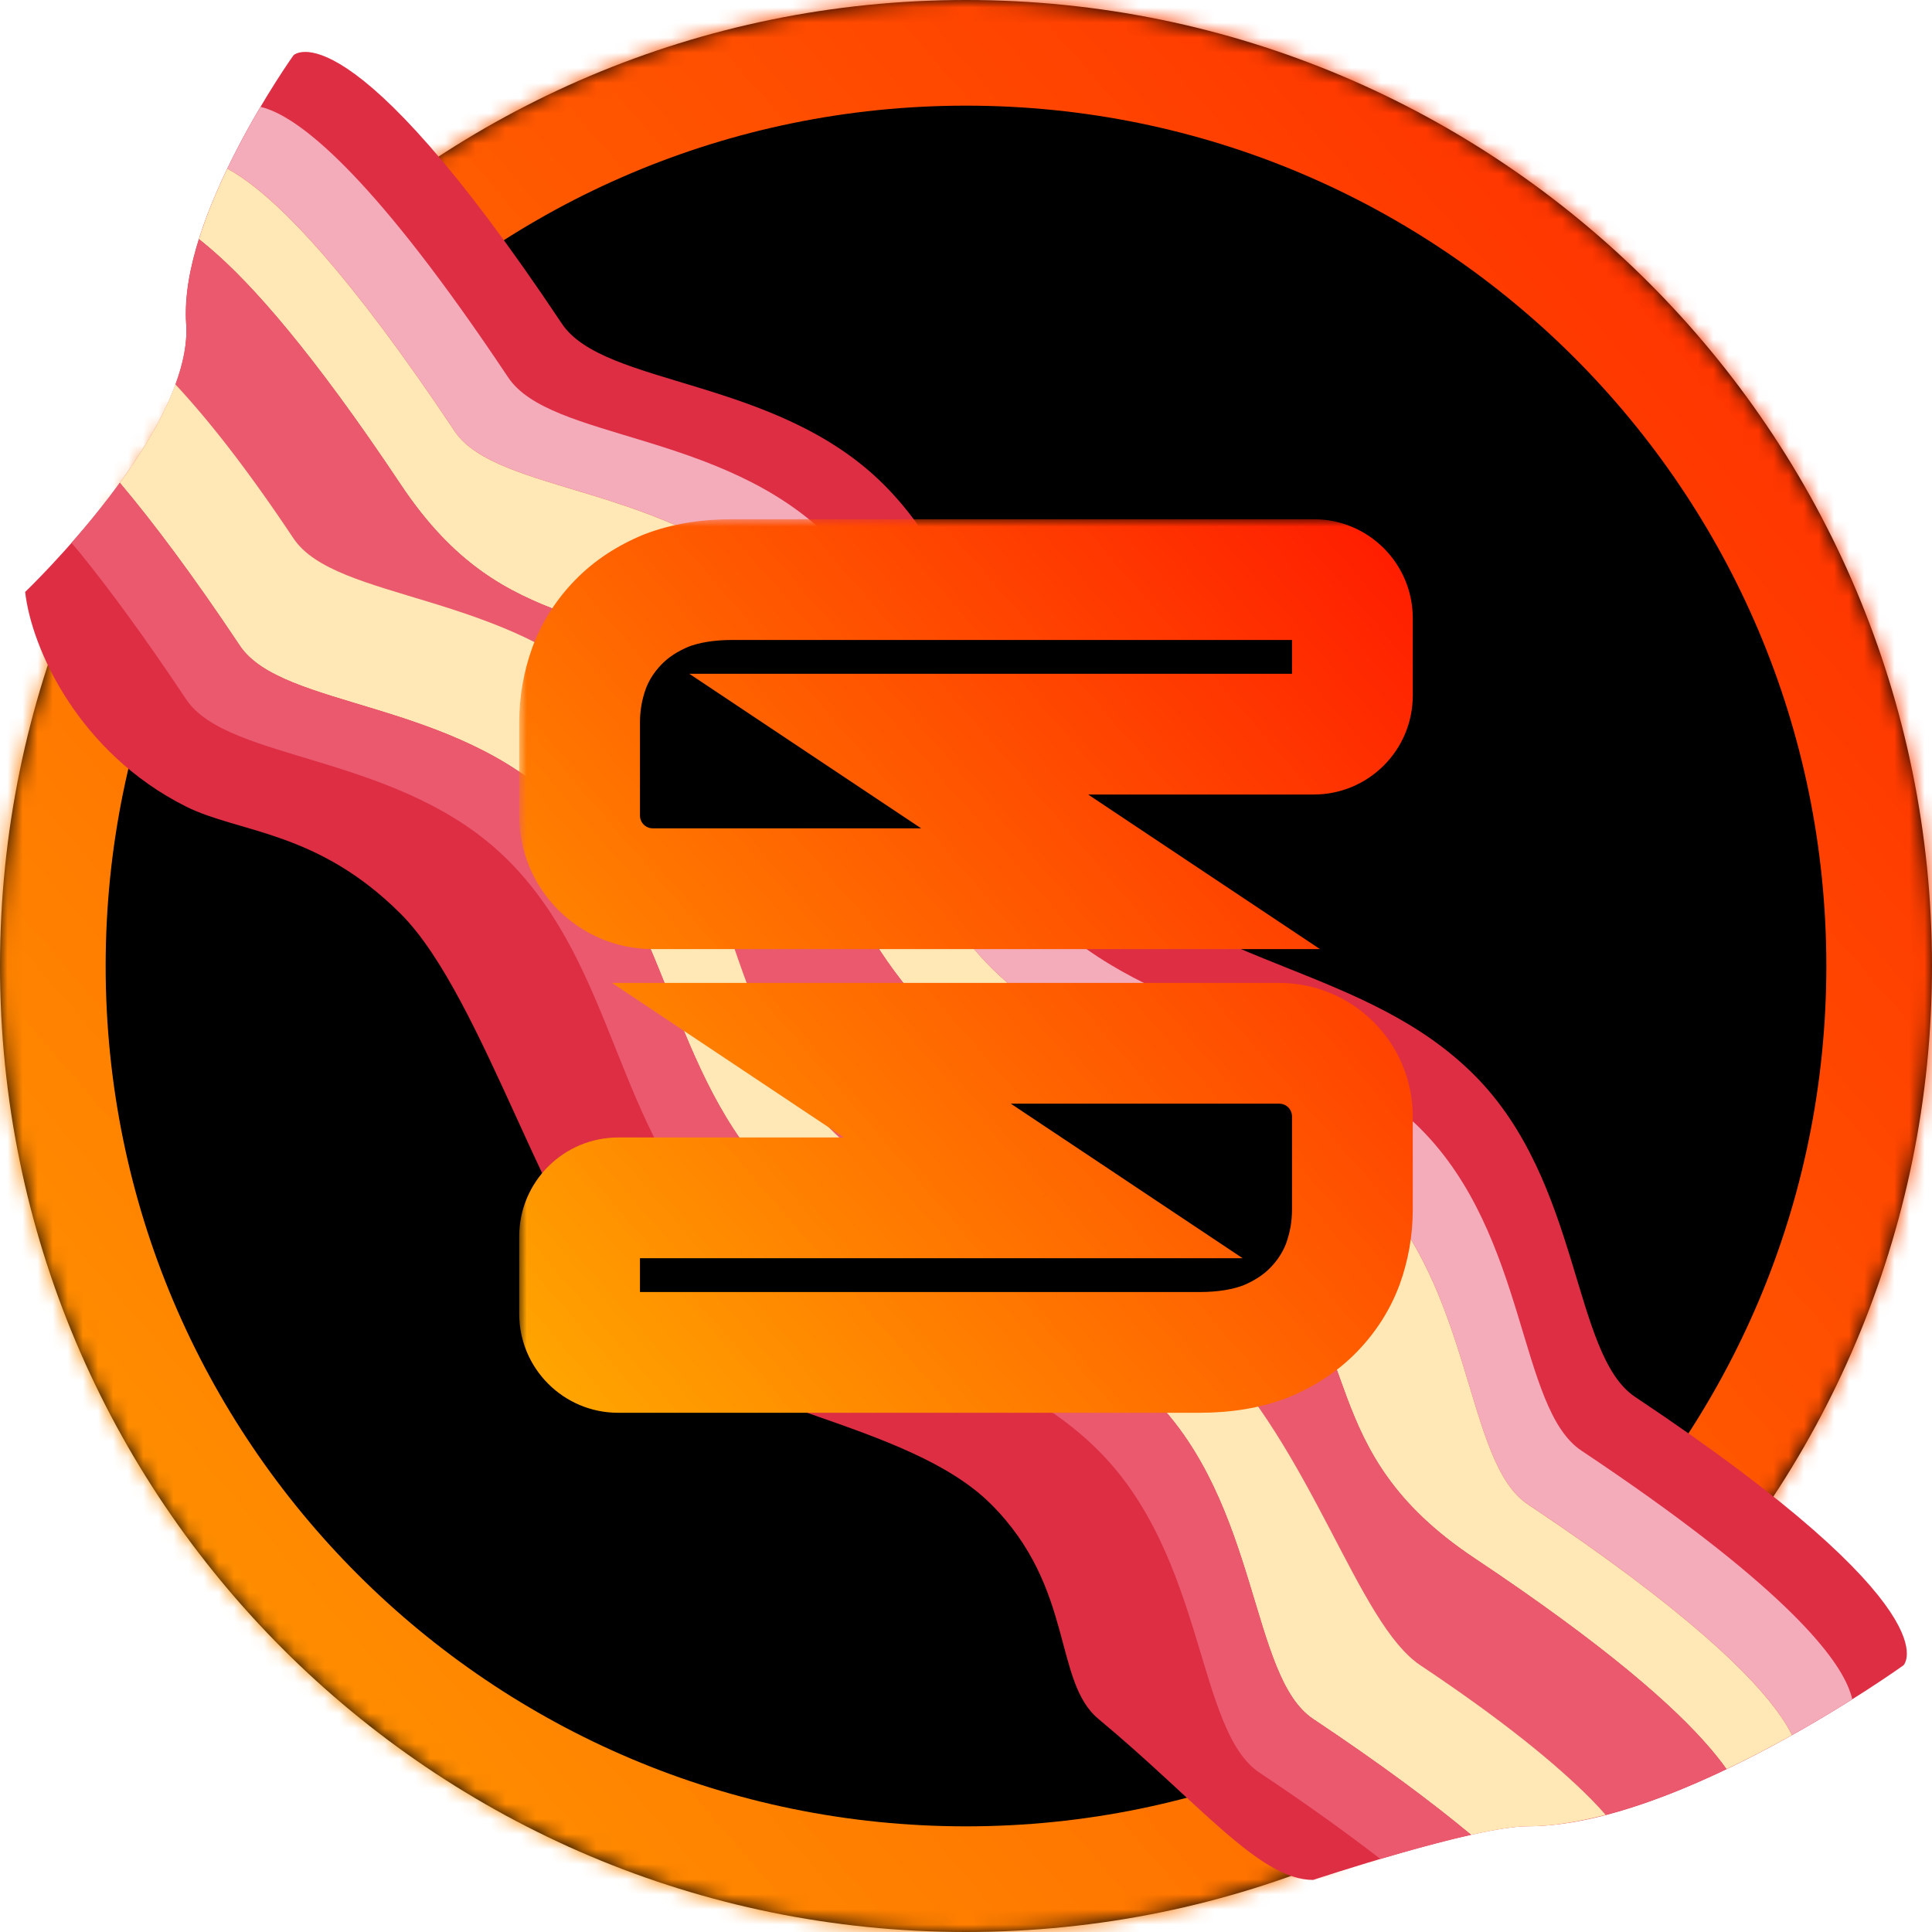 <svg width="128" height="128" viewBox="0 0 128 128" fill="none" xmlns="http://www.w3.org/2000/svg">
    <mask id="path-1-inside-1_1015_2265" fill="white">
        <path
            d="M128 64C128 99.346 99.346 128 64 128C28.654 128 0 99.346 0 64C0 28.654 28.654 0 64 0C99.346 0 128 28.654 128 64Z" />
    </mask>
    <path
        d="M128 64C128 99.346 99.346 128 64 128C28.654 128 0 99.346 0 64C0 28.654 28.654 0 64 0C99.346 0 128 28.654 128 64Z"
        fill="black" />
    <path
        d="M121 64C121 95.48 95.48 121 64 121V135C103.212 135 135 103.212 135 64H121ZM64 121C32.52 121 7 95.48 7 64H-7C-7 103.212 24.788 135 64 135V121ZM7 64C7 32.52 32.52 7 64 7V-7C24.788 -7 -7 24.788 -7 64H7ZM64 7C95.48 7 121 32.52 121 64H135C135 24.788 103.212 -7 64 -7V7Z"
        fill="url(#paint0_linear_1015_2265)" mask="url(#path-1-inside-1_1015_2265)" />
    <path
        d="M72.779 113.888C69.767 111.388 71.204 105.198 65.668 99.666C60.132 94.13 47.527 93.319 41.995 87.783C36.459 82.247 32.092 66.087 26.556 60.551C21.024 55.015 15.833 55.189 12.334 53.44C5.223 49.884 2.087 42.98 1.667 39.218C1.667 39.218 12.843 28.547 12.334 21.44C11.826 14.332 19.445 3.662 19.445 3.662C19.445 3.662 23.001 0.103 37.223 21.44C40.011 25.625 51.445 24.995 58.556 32.107C65.668 39.218 65.668 49.881 72.779 56.995C79.89 64.107 90.556 64.107 97.668 71.218C104.779 78.329 104.146 89.763 108.334 92.551C129.667 106.773 126.112 110.329 126.112 110.329C126.112 110.329 111.285 120.996 101.227 120.996C97.668 120.996 87.001 124.551 87.001 124.551C83.445 124.555 79.452 119.435 72.779 113.888Z"
        fill="#DD2E44" />
    <path
        d="M122.496 111.883C121.582 109.547 117.881 104.846 104.775 96.11C100.587 93.323 101.22 81.888 94.108 74.777C86.997 67.666 76.331 67.666 69.219 60.555C62.108 53.444 62.108 42.777 54.997 35.666C47.886 28.555 36.452 29.184 33.664 24.999C24.931 11.893 20.231 8.196 17.895 7.282C17.66 7.189 17.451 7.122 17.262 7.079C16.565 8.256 15.794 9.65 15.061 11.168C15.342 11.321 15.652 11.506 15.986 11.733C18.663 13.55 23.079 18.002 30.112 28.551C32.9 32.736 44.334 32.107 51.445 39.218C58.556 46.329 58.556 56.996 65.668 64.107C72.779 71.218 83.445 71.218 90.556 78.329C97.668 85.44 97.035 96.875 101.223 99.662C111.772 106.695 116.224 111.111 118.041 113.788C118.336 114.222 118.556 114.606 118.727 114.951C120.238 114.105 121.589 113.291 122.716 112.58C122.674 112.38 122.599 112.142 122.496 111.883V111.883Z"
        fill="#F4ABBA" />
    <path
        d="M118.041 113.792C116.224 111.115 111.772 106.699 101.223 99.666C97.035 96.878 97.668 85.444 90.556 78.332C83.445 71.221 72.779 71.221 65.668 64.11C58.556 56.999 58.556 46.332 51.445 39.221C44.334 32.11 32.9 32.739 30.112 28.555C23.079 18.005 18.663 13.554 15.986 11.737C15.652 11.509 15.342 11.321 15.061 11.171C14.343 12.658 13.678 14.251 13.18 15.844C13.422 16.032 13.685 16.252 13.952 16.48C16.686 18.812 20.707 23.339 26.556 32.11C33.667 42.777 40.779 39.221 47.89 46.332C55.001 53.444 55.001 60.555 62.112 67.666C69.223 74.777 76.334 74.777 83.445 81.888C90.556 88.999 87.001 96.11 97.668 103.221C106.436 109.067 110.962 113.088 113.298 115.826C113.724 116.327 114.094 116.793 114.386 117.209C115.918 116.476 117.38 115.708 118.727 114.955C118.556 114.61 118.336 114.226 118.041 113.792V113.792Z"
        fill="#FFE8B6" />
    <path
        d="M113.298 115.826C110.965 113.092 106.439 109.07 97.668 103.221C87.001 96.11 90.556 88.999 83.445 81.888C76.334 74.777 69.223 74.777 62.112 67.666C55.001 60.551 55.001 53.444 47.89 46.332C40.779 39.221 33.667 42.777 26.556 32.11C20.711 23.339 16.69 18.816 13.952 16.48C13.685 16.252 13.422 16.032 13.18 15.844C12.704 17.355 12.391 18.859 12.331 20.267C12.313 20.665 12.306 21.063 12.334 21.444C12.423 22.699 12.135 24.067 11.623 25.465C13.781 27.779 16.348 31.019 19.445 35.666C22.233 39.851 33.667 39.221 40.779 46.332C47.89 53.444 47.89 67.666 55.001 74.777C62.112 81.888 72.779 81.888 79.89 88.999C87.001 96.11 89.924 107.545 94.112 110.332C99.52 113.938 103.086 116.85 105.419 119.2C105.781 119.563 106.076 119.897 106.379 120.235C109.049 119.541 111.797 118.443 114.382 117.205C114.094 116.793 113.724 116.327 113.298 115.826V115.826Z"
        fill="#EA596E" />
    <path
        d="M94.112 110.332C89.924 107.545 87.001 96.11 79.89 88.999C72.779 81.888 62.112 81.888 55.001 74.777C47.89 67.662 47.89 53.444 40.779 46.332C33.667 39.221 22.233 39.851 19.445 35.666C16.348 31.019 13.781 27.779 11.623 25.465C10.816 27.662 9.433 29.931 7.939 31.986C10.123 34.581 12.729 38.037 15.89 42.777C18.677 46.962 30.112 46.332 37.223 53.444C44.334 60.555 44.334 71.221 51.445 78.332C58.556 85.444 69.223 85.444 76.334 92.555C83.445 99.666 82.812 111.1 87.001 113.888C91.541 116.917 94.905 119.435 97.465 121.564C98.98 121.227 100.331 120.999 101.227 120.999C102.848 120.999 104.594 120.7 106.382 120.238C106.08 119.9 105.781 119.566 105.422 119.204C103.086 116.853 99.52 113.938 94.112 110.332V110.332Z"
        fill="#FFE8B6" />
    <path
        d="M76.334 92.555C69.223 85.444 58.556 85.444 51.445 78.332C44.334 71.218 44.334 60.555 37.223 53.444C30.112 46.333 18.677 46.962 15.89 42.777C12.729 38.037 10.123 34.581 7.939 31.986C7.463 32.64 6.983 33.266 6.5 33.867C5.891 34.628 5.298 35.328 4.739 35.965C4.931 36.199 5.109 36.398 5.312 36.647C7.3 39.104 9.621 42.258 12.334 46.333C15.122 50.517 26.556 49.888 33.667 56.999C40.779 64.11 40.779 74.777 47.89 81.888C55.001 88.999 65.668 88.999 72.779 96.11C79.89 103.221 79.257 114.656 83.445 117.444C86.674 119.595 89.269 121.476 91.456 123.161C93.34 122.603 95.534 121.991 97.461 121.561C94.901 119.431 91.541 116.914 86.997 113.884C82.812 111.1 83.445 99.666 76.334 92.555V92.555Z"
        fill="#EA596E" />
    <mask id="path-9-outside-2_1015_2265" maskUnits="userSpaceOnUse" x="34.399" y="34.399" width="60" height="60"
        fill="black">
        <rect fill="white" x="34.399" y="34.399" width="60" height="60" />
        <path fill-rule="evenodd" clip-rule="evenodd"
            d="M89.6 40.959C89.6 39.545 88.454 38.399 87.04 38.399L48.545 38.399C46.863 38.399 45.391 38.643 44.13 39.131C42.868 39.656 41.817 40.351 40.976 41.214C40.099 42.115 39.451 43.128 39.031 44.255C38.61 45.418 38.4 46.619 38.4 47.858V54.033C38.4 56.709 40.569 58.879 43.245 58.879H74.24L58.88 48.639H87.04C88.454 48.639 89.6 47.493 89.6 46.079V40.959ZM38.399 87.041C38.399 88.454 39.545 89.601 40.959 89.601L79.453 89.601C81.135 89.601 82.607 89.357 83.869 88.869C85.13 88.343 86.182 87.649 87.023 86.785C87.899 85.885 88.547 84.871 88.968 83.745C89.388 82.581 89.599 81.38 89.599 80.141V73.966C89.599 71.29 87.429 69.121 84.753 69.121H53.759L69.119 79.361H40.959C39.545 79.361 38.399 80.507 38.399 81.921V87.041Z" />
    </mask>
    <path fill-rule="evenodd" clip-rule="evenodd"
        d="M89.6 40.959C89.6 39.545 88.454 38.399 87.04 38.399L48.545 38.399C46.863 38.399 45.391 38.643 44.13 39.131C42.868 39.656 41.817 40.351 40.976 41.214C40.099 42.115 39.451 43.128 39.031 44.255C38.61 45.418 38.4 46.619 38.4 47.858V54.033C38.4 56.709 40.569 58.879 43.245 58.879H74.24L58.88 48.639H87.04C88.454 48.639 89.6 47.493 89.6 46.079V40.959ZM38.399 87.041C38.399 88.454 39.545 89.601 40.959 89.601L79.453 89.601C81.135 89.601 82.607 89.357 83.869 88.869C85.13 88.343 86.182 87.649 87.023 86.785C87.899 85.885 88.547 84.871 88.968 83.745C89.388 82.581 89.599 81.38 89.599 80.141V73.966C89.599 71.29 87.429 69.121 84.753 69.121H53.759L69.119 79.361H40.959C39.545 79.361 38.399 80.507 38.399 81.921V87.041Z"
        fill="black" />
    <path
        d="M87.04 38.399L87.04 42.399H87.04V38.399ZM48.545 38.399L48.545 34.399H48.545V38.399ZM44.13 39.131L42.687 35.4L42.639 35.419L42.592 35.438L44.13 39.131ZM40.976 41.214L38.111 38.423L38.108 38.425L40.976 41.214ZM39.031 44.255L35.283 42.855L35.276 42.875L35.269 42.895L39.031 44.255ZM74.24 58.879V62.879H87.451L76.459 55.551L74.24 58.879ZM58.88 48.639V44.639H45.669L56.661 51.967L58.88 48.639ZM40.959 89.601L40.959 85.601H40.959V89.601ZM79.453 89.601L79.453 93.601H79.453V89.601ZM83.869 88.869L85.312 92.599L85.36 92.581L85.407 92.561L83.869 88.869ZM87.023 86.785L89.888 89.577L89.891 89.574L87.023 86.785ZM88.968 83.745L92.715 85.144L92.722 85.124L92.73 85.105L88.968 83.745ZM53.759 69.121V65.121H40.548L51.54 72.449L53.759 69.121ZM69.119 79.361V83.361H82.33L71.337 76.032L69.119 79.361ZM87.04 42.399C86.245 42.399 85.6 41.754 85.6 40.959H93.6C93.6 37.336 90.663 34.399 87.04 34.399V42.399ZM48.545 42.399L87.04 42.399L87.04 34.399L48.545 34.399L48.545 42.399ZM45.573 42.861C46.277 42.589 47.241 42.399 48.545 42.399V34.399C46.486 34.399 44.505 34.697 42.687 35.4L45.573 42.861ZM43.841 44.005C44.258 43.577 44.838 43.169 45.668 42.823L42.592 35.438C40.898 36.144 39.376 37.124 38.111 38.423L43.841 44.005ZM42.778 45.654C42.996 45.07 43.335 44.525 43.843 44.003L38.108 38.425C36.864 39.705 35.907 41.187 35.283 42.855L42.778 45.654ZM42.4 47.858C42.4 47.082 42.53 46.341 42.792 45.614L35.269 42.895C34.691 44.495 34.4 46.156 34.4 47.858H42.4ZM42.4 54.033V47.858H34.4V54.033H42.4ZM43.245 54.879C42.778 54.879 42.4 54.5 42.4 54.033H34.4C34.4 58.919 38.36 62.879 43.245 62.879V54.879ZM74.24 54.879H43.245V62.879H74.24V54.879ZM56.661 51.967L72.021 62.207L76.459 55.551L61.099 45.311L56.661 51.967ZM87.04 44.639H58.88V52.639H87.04V44.639ZM85.6 46.079C85.6 45.283 86.245 44.639 87.04 44.639V52.639C90.663 52.639 93.6 49.702 93.6 46.079H85.6ZM85.6 40.959V46.079H93.6V40.959H85.6ZM40.959 85.601C41.754 85.601 42.399 86.245 42.399 87.041H34.399C34.399 90.664 37.336 93.601 40.959 93.601V85.601ZM79.453 85.601L40.959 85.601L40.959 93.601L79.453 93.601L79.453 85.601ZM82.426 85.138C81.722 85.41 80.758 85.601 79.453 85.601V93.601C81.513 93.601 83.493 93.303 85.312 92.599L82.426 85.138ZM84.158 83.994C83.741 84.422 83.16 84.831 82.331 85.176L85.407 92.561C87.101 91.856 88.623 90.876 89.888 89.577L84.158 83.994ZM85.221 82.346C85.003 82.929 84.663 83.475 84.155 83.997L89.891 89.574C91.135 88.294 92.092 86.813 92.715 85.144L85.221 82.346ZM85.599 80.141C85.599 80.917 85.469 81.658 85.206 82.385L92.73 85.105C93.308 83.504 93.599 81.843 93.599 80.141H85.599ZM85.599 73.966V80.141H93.599V73.966H85.599ZM84.753 73.121C85.22 73.121 85.599 73.499 85.599 73.966H93.599C93.599 69.081 89.638 65.121 84.753 65.121V73.121ZM53.759 73.121H84.753V65.121H53.759V73.121ZM71.337 76.032L55.977 65.793L51.54 72.449L66.9 82.689L71.337 76.032ZM40.959 83.361H69.119V75.361H40.959V83.361ZM42.399 81.921C42.399 82.716 41.754 83.361 40.959 83.361V75.361C37.336 75.361 34.399 78.298 34.399 81.921H42.399ZM42.399 87.041V81.921H34.399V87.041H42.399Z"
        fill="url(#paint1_linear_1015_2265)" mask="url(#path-9-outside-2_1015_2265)" />
    <defs>
        <linearGradient id="paint0_linear_1015_2265" x1="141.405" y1="-62.848" x2="-77.474" y2="125.935"
            gradientUnits="userSpaceOnUse">
            <stop stop-color="#FF0000" />
            <stop offset="1" stop-color="#FFC700" />
        </linearGradient>
        <linearGradient id="paint1_linear_1015_2265" x1="94.962" y1="13.258" x2="7.407" y2="88.773"
            gradientUnits="userSpaceOnUse">
            <stop stop-color="#FF0000" />
            <stop offset="1" stop-color="#FFC700" />
        </linearGradient>
    </defs>
</svg>